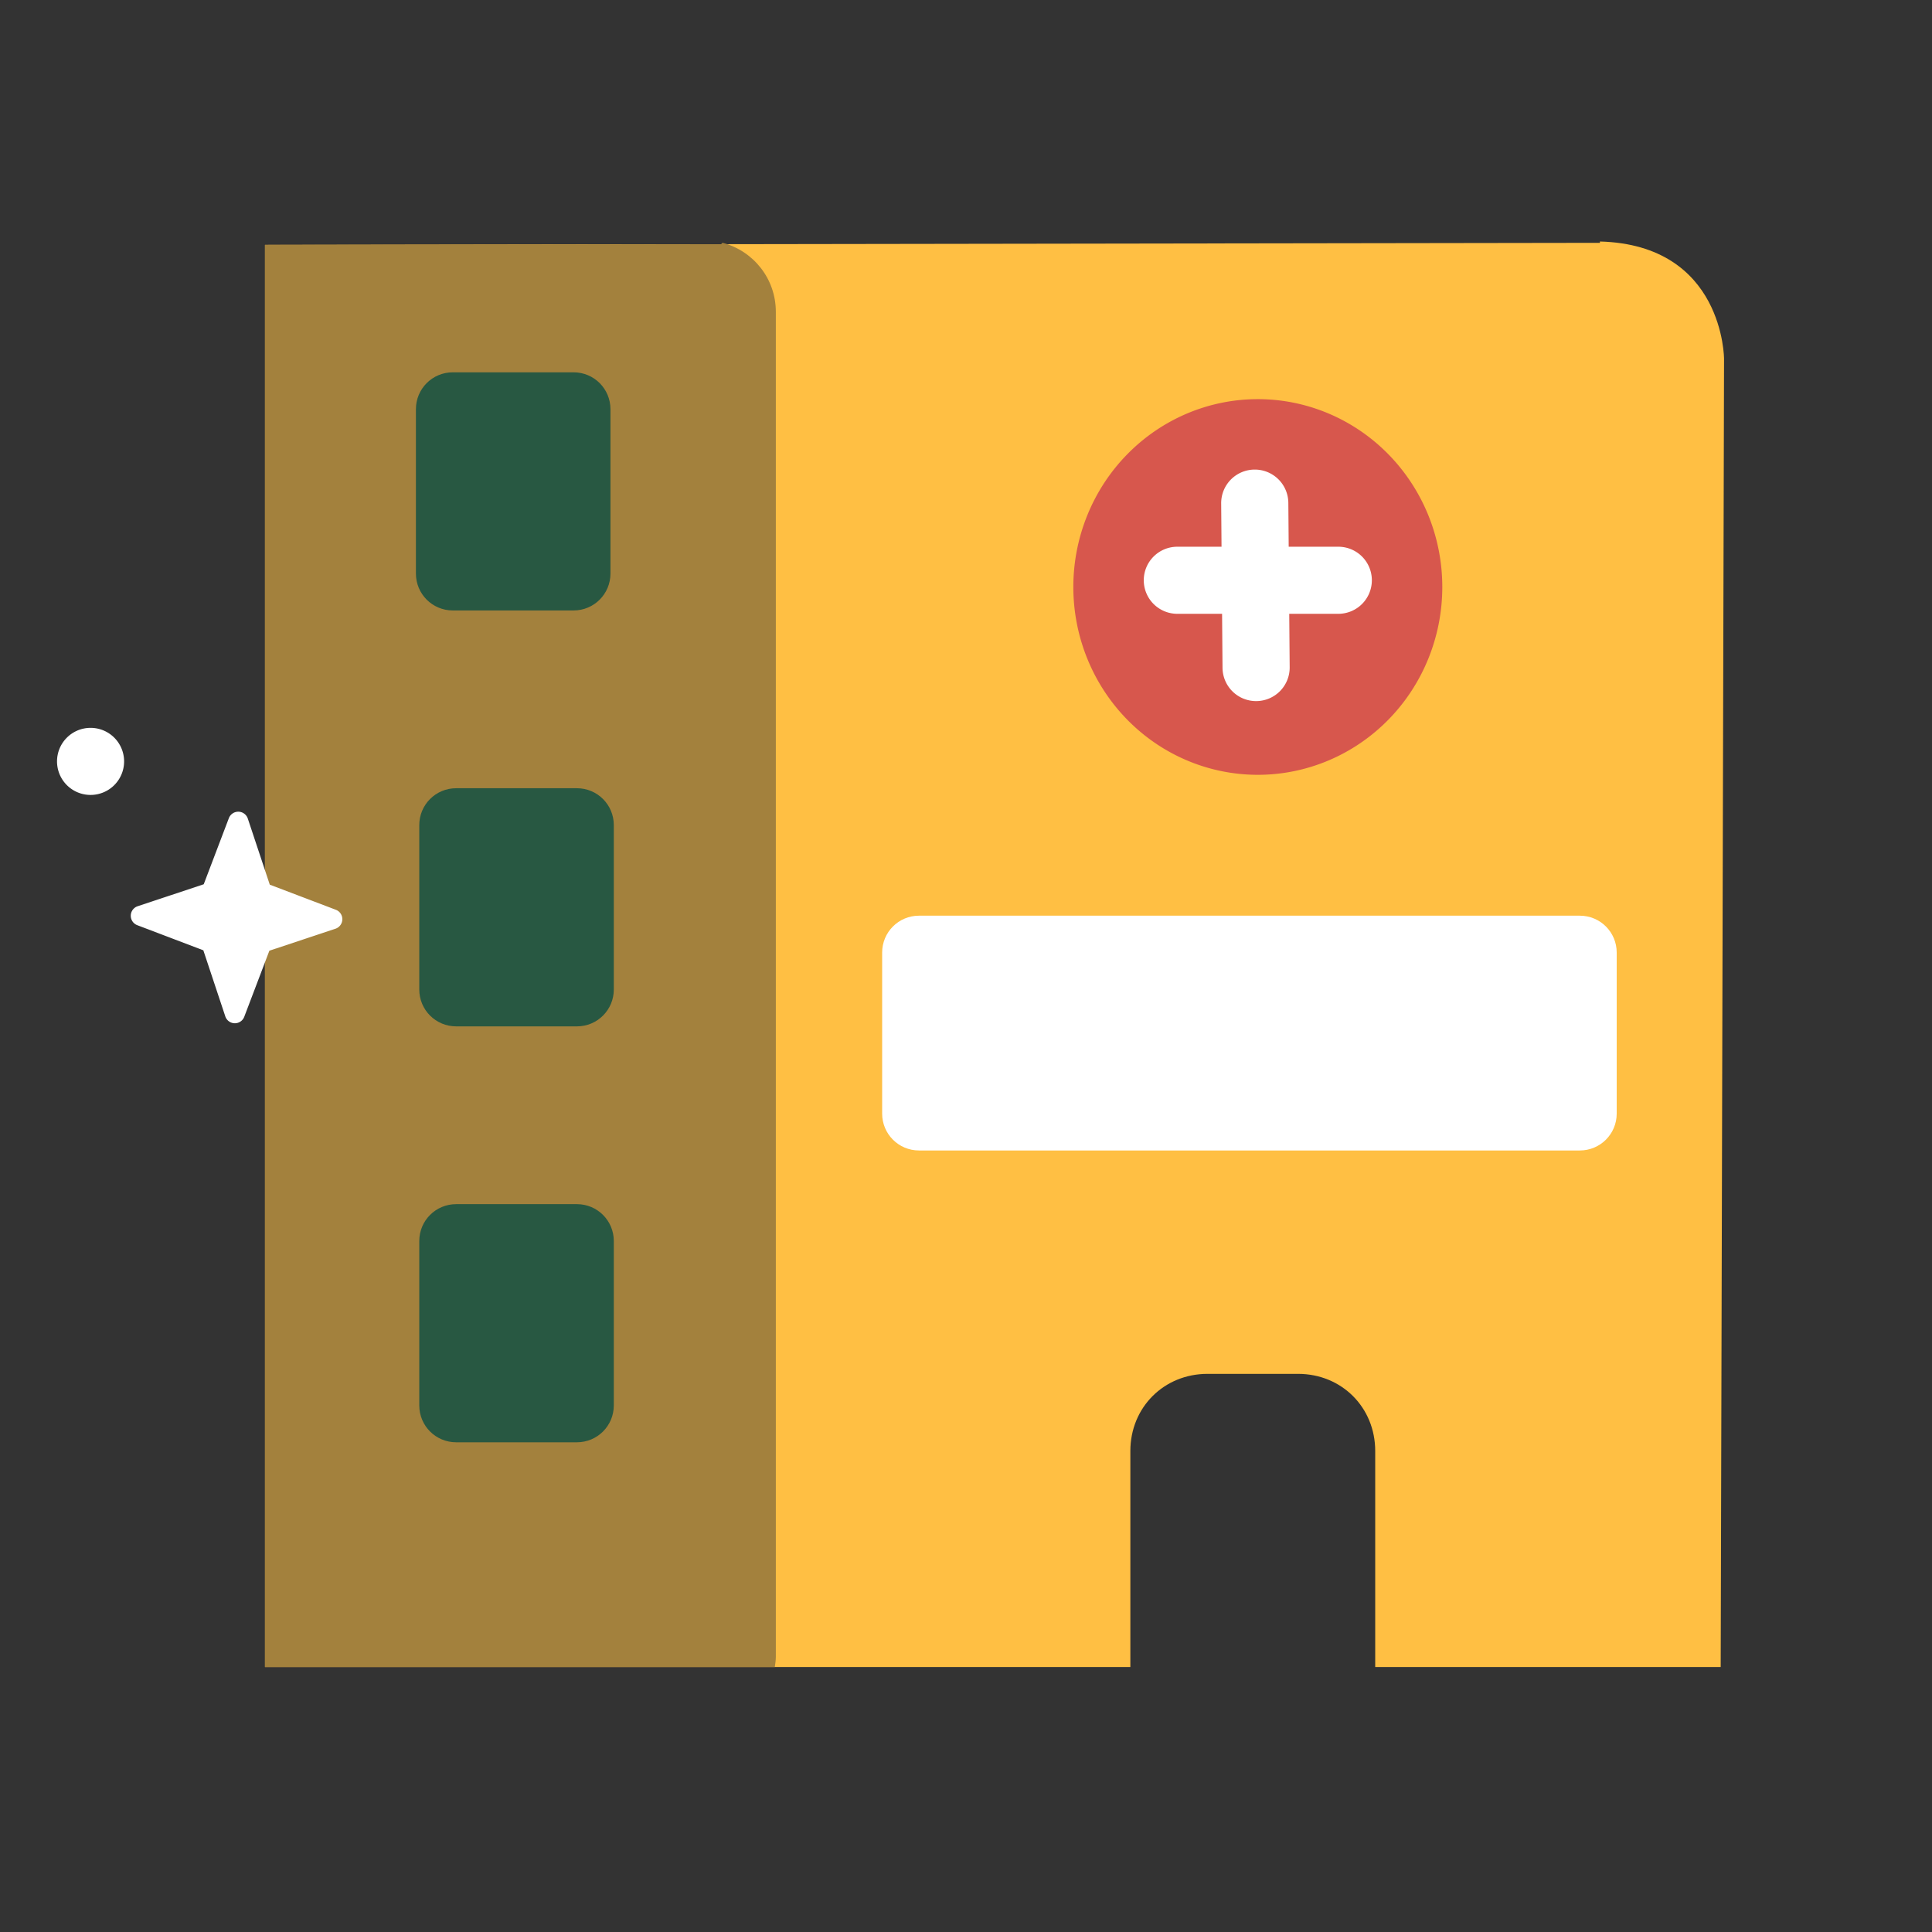 <svg width="576" height="576" version="1.1" viewBox="0 0 576 576" xmlns="http://www.w3.org/2000/svg">
 <rect x="0" y="0" width="576" height="576" fill="#333333" stroke="none"/>
 <path d="m477 72.4-398 0.6v424h258v-64.4c0-13 10-23 23-23h27c13 0 23 10 23 23v64.4h103l1-390s0-34-37-35z" fill="#ffbf43" stroke-linecap="round" stroke-linejoin="round"/>
 <path d="m215 72.8-136 0.205v424h152c0.142-0.998 0.305-1.99 0.305-3.03v-401c0-9.94-6.75-18.2-15.9-20.6z" fill="#a3813d" stroke-linecap="round" stroke-linejoin="round"/>
 <path d="m135 111h36c6.09 0 11 4.91 11 11v49c0 6.09-4.91 11-11 11h-36c-6.09 0-11-4.91-11-11v-49c0-6.09 4.91-11 11-11z" fill="#285842" stroke-linecap="round" stroke-linejoin="round" stroke-width="5"/>
 <path d="m136 235h36c6.09 0 11 4.91 11 11v49c0 6.09-4.91 11-11 11h-36c-6.09 0-11-4.91-11-11v-49c0-6.09 4.91-11 11-11z" fill="#285842" stroke-linecap="round" stroke-linejoin="round" stroke-width="5"/>
 <path d="m136 359h36c6.09 0 11 4.91 11 11v49c0 6.09-4.91 11-11 11h-36c-6.09 0-11-4.91-11-11v-49c0-6.09 4.91-11 11-11z" fill="#285842" stroke-linecap="round" stroke-linejoin="round" stroke-width="5"/>
 <path d="m274 273h197c6.09 0 11 4.91 11 11v48c0 6.09-4.91 11-11 11h-197c-6.09 0-11-4.91-11-11v-48c0-6.09 4.91-11 11-11z" fill="#fff" stroke-linecap="round" stroke-linejoin="round" stroke-width="5"/>
 <path d="m430 175a55 56 0 0 1-55 56 55 56 0 0 1-55-56 55 56 0 0 1 55-56 55 56 0 0 1 55 56l-55-0.3z" fill="#d7574d" stroke-linecap="round" stroke-linejoin="round" stroke-width="5"/>
 <path d="m351 163a10 10 0 0 0-10 10 10 10 0 0 0 10 10h48a10 10 0 0 0 10-10 10 10 0 0 0-10-10z" color="#000000" fill="#fff" stroke-linecap="round" stroke-linejoin="round" style="-inkscape-stroke:none"/>
 <path d="m374 140a10 10 0 0 0-9.92 10.1l0.4 49a10 10 0 0 0 10.1 9.92 10 10 0 0 0 9.92-10.1l-0.4-49a10 10 0 0 0-10.1-9.92z" color="#000000" fill="#fff" stroke-linecap="round" stroke-linejoin="round" style="-inkscape-stroke:none"/>
 <path d="m70 302-7-21-21-8 21-7 8-21 7 21 21 8-21 7z" color="#000000" fill="#fff" stroke-linecap="round" stroke-linejoin="round" stroke-width="6" style="-inkscape-stroke:none"/>
 <path d="m71.1 242a3 3 0 0 0-2.87 1.93l-7.49 19.7-19.7 6.55a3 3 0 0 0-0.119 5.65l19.7 7.49 6.55 19.7a3 3 0 0 0 5.65 0.119l7.49-19.7 19.7-6.55a3 3 0 0 0 0.119-5.65l-19.7-7.49-6.55-19.7a3 3 0 0 0-2.78-2.05zm-0.252 11.9 4.34 13a3 3 0 0 0 1.78 1.85l13.1 5.01-13 4.34a3 3 0 0 0-1.85 1.78l-5.01 13.1-4.34-13a3 3 0 0 0-1.78-1.85l-13.1-5.01 13-4.34a3 3 0 0 0 1.85-1.78z" color="#000000" fill="#fff" stroke-linecap="round" stroke-linejoin="round" style="-inkscape-stroke:none"/>
 <path d="m37 227a10 10 0 0 1-10 10 10 10 0 0 1-10-10 10 10 0 0 1 10-10 10 10 0 0 1 10 10l-10-0.05z" fill="#fff"/>
</svg>
